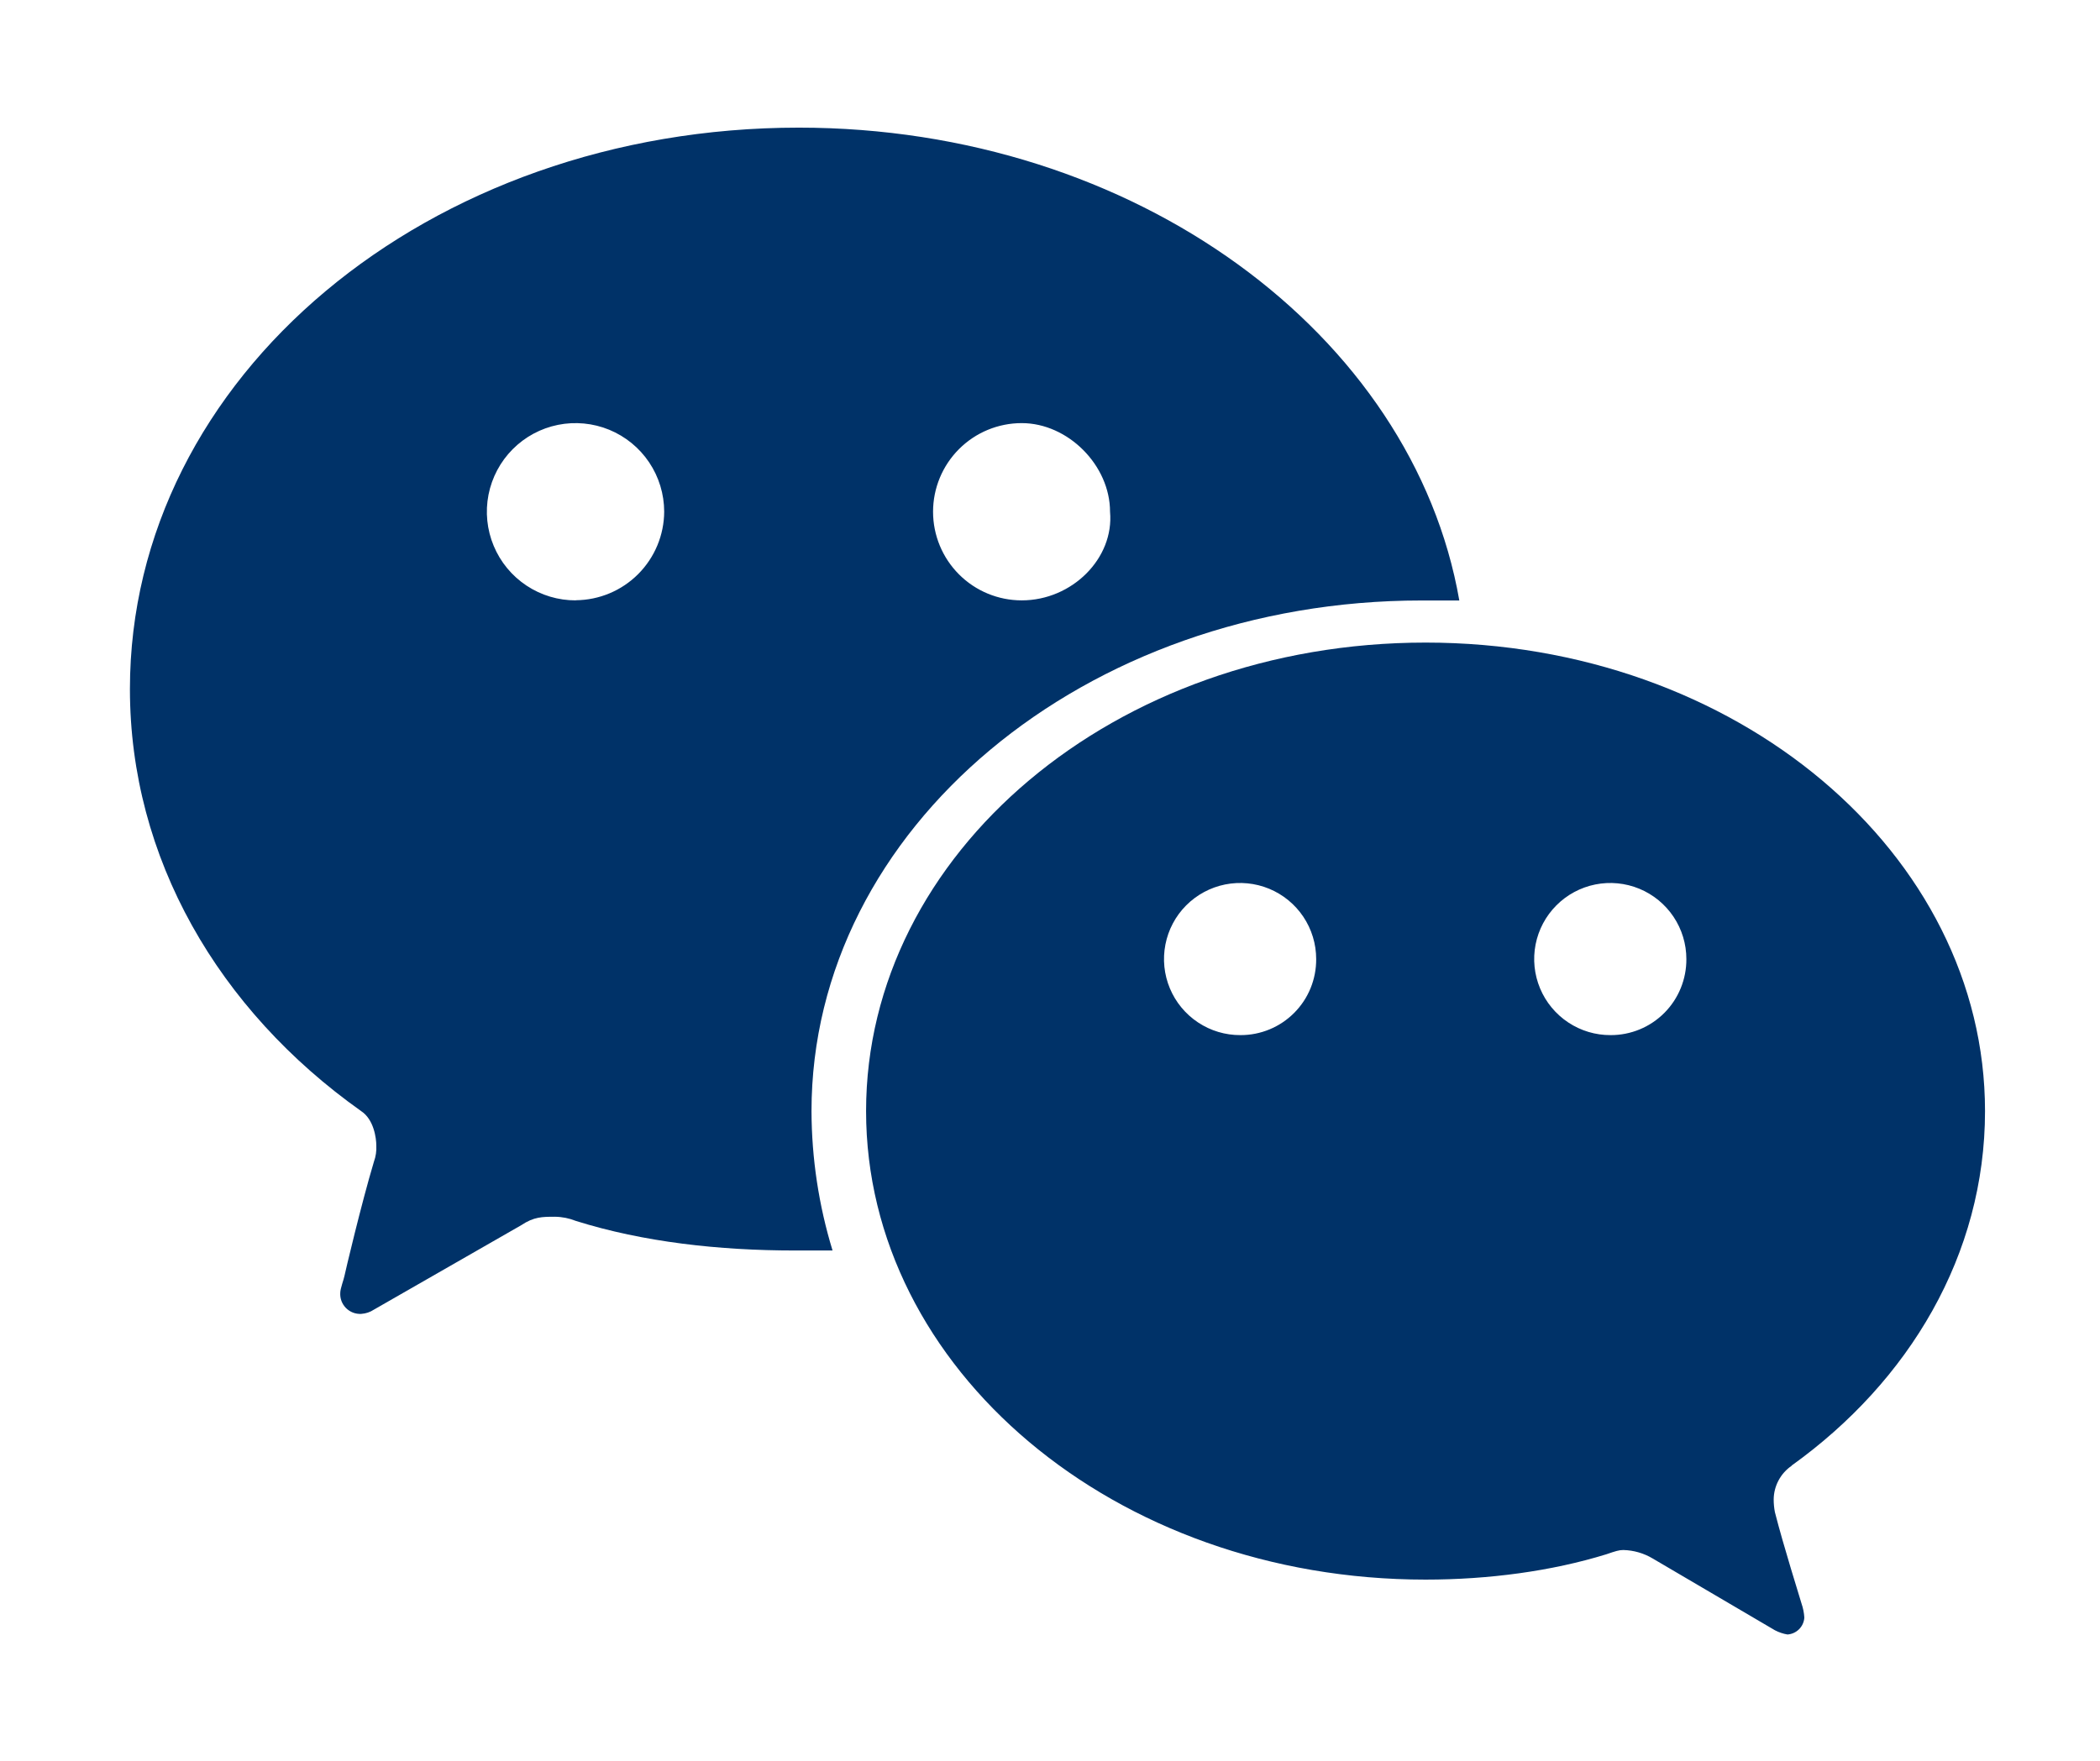 <svg width="93" height="78" viewBox="0 0 93 78" fill="none" xmlns="http://www.w3.org/2000/svg">
<g filter="url(#filter0_d_247_1937)">
<path d="M71.328 41.853C70.661 41.857 70.008 41.662 69.452 41.293C68.896 40.925 68.461 40.4 68.204 39.785C67.946 39.169 67.877 38.491 68.005 37.836C68.134 37.182 68.453 36.58 68.924 36.107C69.394 35.634 69.995 35.312 70.649 35.18C71.303 35.049 71.981 35.115 72.598 35.369C73.215 35.624 73.742 36.056 74.113 36.61C74.484 37.165 74.682 37.817 74.682 38.484C74.685 38.926 74.6 39.364 74.433 39.773C74.266 40.183 74.019 40.555 73.708 40.868C73.396 41.181 73.025 41.43 72.617 41.599C72.208 41.768 71.77 41.855 71.328 41.853ZM54.934 41.853C54.267 41.857 53.614 41.662 53.058 41.293C52.502 40.925 52.067 40.4 51.81 39.785C51.552 39.169 51.483 38.491 51.612 37.836C51.74 37.182 52.059 36.58 52.53 36.107C53.001 35.634 53.601 35.312 54.255 35.18C54.909 35.049 55.587 35.115 56.204 35.369C56.821 35.624 57.348 36.056 57.719 36.61C58.09 37.165 58.288 37.817 58.288 38.484C58.291 38.926 58.207 39.364 58.04 39.774C57.873 40.183 57.626 40.555 57.314 40.868C57.002 41.182 56.632 41.43 56.223 41.599C55.815 41.768 55.377 41.855 54.934 41.853ZM79.338 60.925C84.555 57.185 87.908 51.577 87.908 45.22C87.908 33.815 76.917 24.465 63.132 24.465C49.347 24.465 38.355 33.815 38.355 45.22C38.355 56.625 49.346 65.973 63.132 65.973C65.926 65.973 68.721 65.599 71.142 64.85C71.542 64.712 71.701 64.662 71.887 64.662C72.347 64.673 72.796 64.802 73.191 65.038L78.602 68.216C78.777 68.308 78.965 68.372 79.16 68.404C79.354 68.391 79.536 68.308 79.674 68.17C79.811 68.033 79.894 67.85 79.906 67.656C79.894 67.445 79.852 67.237 79.783 67.037C79.717 66.803 78.98 64.47 78.602 62.982C78.567 62.799 78.549 62.612 78.549 62.425C78.551 62.129 78.625 61.838 78.765 61.577C78.905 61.315 79.106 61.092 79.351 60.925" fill="#003268"/>
</g>
<g filter="url(#filter1_d_247_1937)">
<path d="M45.248 22.595C44.206 22.595 43.207 22.182 42.471 21.445C41.735 20.709 41.321 19.71 41.321 18.669C41.321 17.628 41.735 16.629 42.471 15.893C43.207 15.156 44.206 14.743 45.248 14.743C47.297 14.743 49.159 16.612 49.159 18.669C49.346 20.726 47.483 22.595 45.248 22.595ZM25.502 22.595C24.725 22.598 23.965 22.371 23.317 21.941C22.67 21.512 22.164 20.9 21.865 20.183C21.565 19.466 21.485 18.677 21.634 17.914C21.784 17.152 22.156 16.451 22.704 15.9C23.252 15.349 23.95 14.973 24.712 14.82C25.474 14.667 26.264 14.743 26.982 15.038C27.7 15.334 28.315 15.836 28.748 16.482C29.181 17.127 29.412 17.886 29.414 18.663C29.41 19.7 28.996 20.694 28.264 21.429C27.532 22.164 26.539 22.581 25.502 22.589V22.595ZM35.375 1.654C18.981 1.654 5.754 12.686 5.754 26.525C5.754 34.004 9.666 40.735 15.999 45.223C16.559 45.594 16.665 46.422 16.665 46.742C16.679 46.987 16.643 47.232 16.559 47.463C15.999 49.332 15.286 52.358 15.255 52.519C15.225 52.679 15.069 53.081 15.069 53.267C15.061 53.391 15.079 53.516 15.123 53.633C15.167 53.749 15.236 53.855 15.323 53.944C15.412 54.032 15.517 54.101 15.634 54.146C15.75 54.19 15.875 54.209 15.999 54.202C16.199 54.189 16.392 54.125 16.559 54.014L23.084 50.273C23.644 49.899 24.016 49.899 24.574 49.899C24.894 49.903 25.21 49.966 25.506 50.085C28.486 51.02 31.84 51.394 35.193 51.394H36.87C36.259 49.394 35.945 47.316 35.938 45.224C35.938 32.696 48.047 22.6 62.951 22.6H64.627C62.572 10.816 50.278 1.654 35.375 1.654Z" fill="#003268"/>
</g>
<defs>
<filter id="filter0_d_247_1937" x="33.355" y="23.465" width="59.554" height="53.94" filterUnits="userSpaceOnUse" color-interpolation-filters="sRGB">
<feFlood flood-opacity="0" result="BackgroundImageFix"/>
<feColorMatrix in="SourceAlpha" type="matrix" values="0 0 0 0 0 0 0 0 0 0 0 0 0 0 0 0 0 0 127 0" result="hardAlpha"/>
<feOffset dy="4"/>
<feGaussianBlur stdDeviation="2.5"/>
<feComposite in2="hardAlpha" operator="out"/>
<feColorMatrix type="matrix" values="0 0 0 0 0 0 0 0 0 0 0 0 0 0 0 0 0 0 0.4 0"/>
<feBlend mode="normal" in2="BackgroundImageFix" result="effect1_dropShadow_247_1937"/>
<feBlend mode="normal" in="SourceGraphic" in2="effect1_dropShadow_247_1937" result="shape"/>
</filter>
<filter id="filter1_d_247_1937" x="0.754" y="0.654" width="68.873" height="62.549" filterUnits="userSpaceOnUse" color-interpolation-filters="sRGB">
<feFlood flood-opacity="0" result="BackgroundImageFix"/>
<feColorMatrix in="SourceAlpha" type="matrix" values="0 0 0 0 0 0 0 0 0 0 0 0 0 0 0 0 0 0 127 0" result="hardAlpha"/>
<feOffset dy="4"/>
<feGaussianBlur stdDeviation="2.5"/>
<feComposite in2="hardAlpha" operator="out"/>
<feColorMatrix type="matrix" values="0 0 0 0 0 0 0 0 0 0 0 0 0 0 0 0 0 0 0.4 0"/>
<feBlend mode="normal" in2="BackgroundImageFix" result="effect1_dropShadow_247_1937"/>
<feBlend mode="normal" in="SourceGraphic" in2="effect1_dropShadow_247_1937" result="shape"/>
</filter>
</defs>
</svg>
